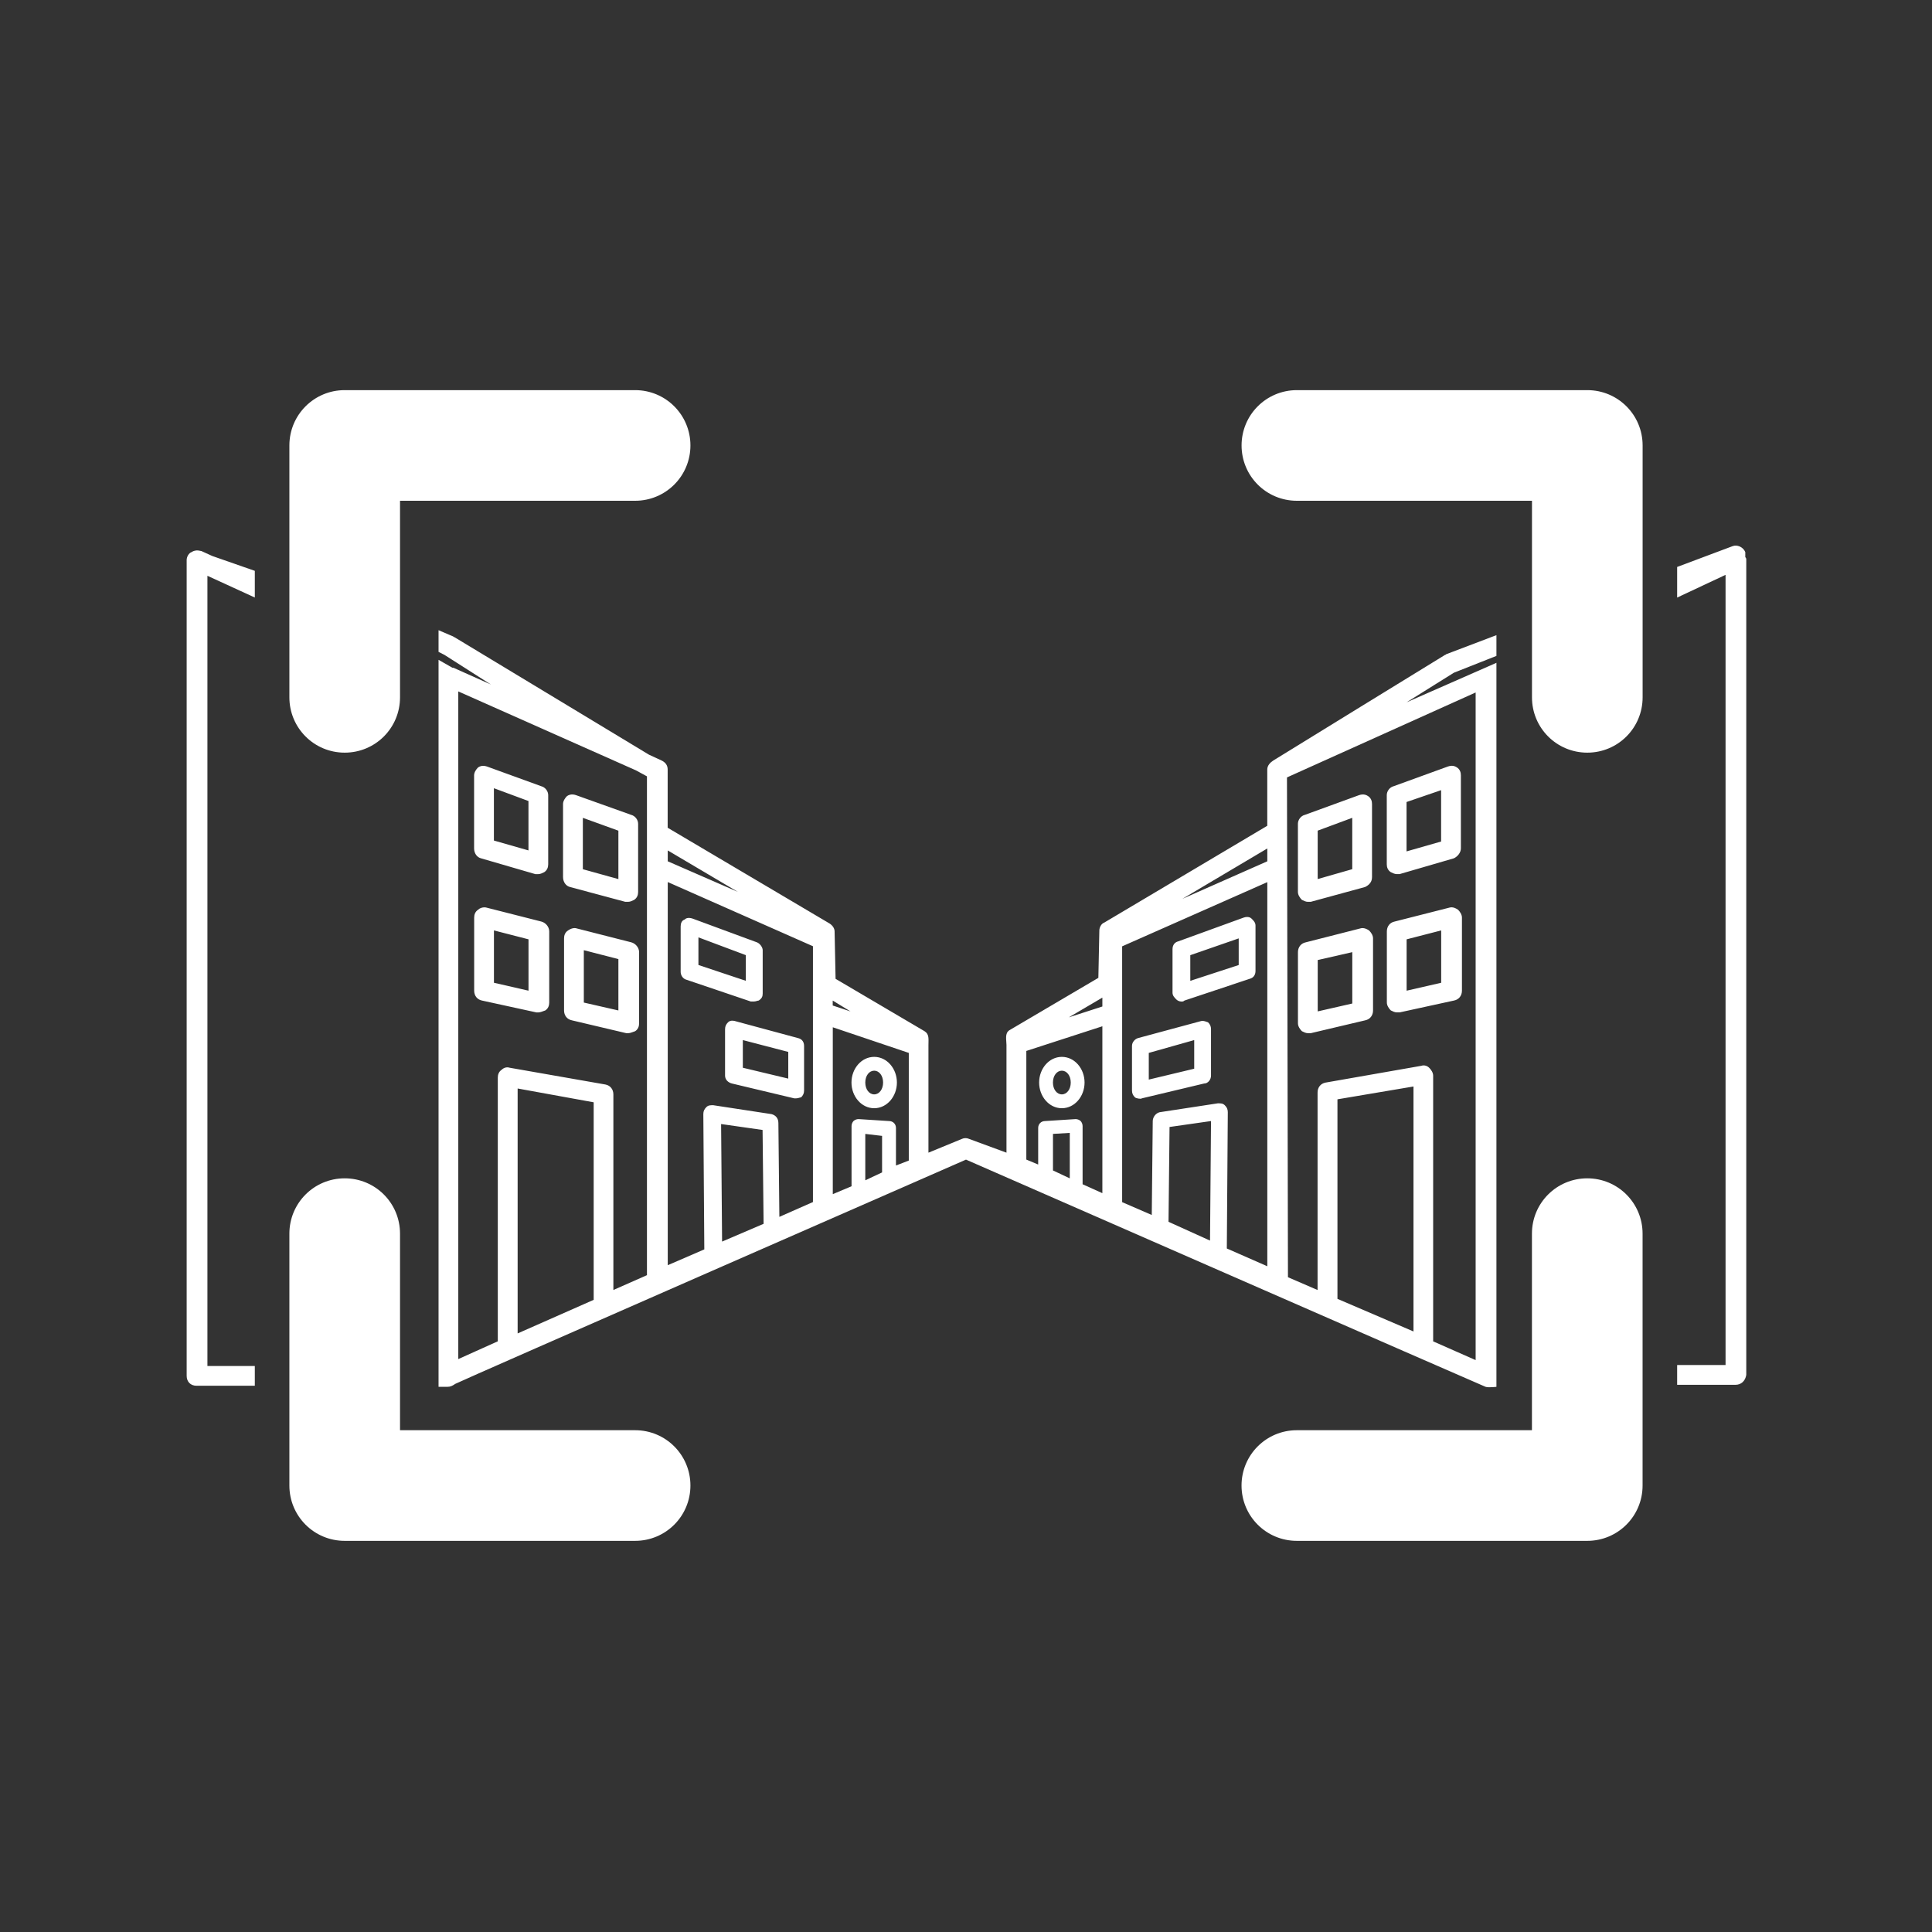 <svg height="24" viewBox="0 0 512 512" width="24" xmlns="http://www.w3.org/2000/svg"><rect x="0" y="0" width="512" height="512" fill="#333333" stroke="none"/><g fill="#fff" stroke-width="2.618"><path d="m460.13 144.59c-.34-.02-.68.03-1.01.16l-14.66 5.5v8.11l12.83-6.02v209.41h-12.83v5.24h15.44c1.57 0 2.62-1.05 2.88-2.62v-216.21s0-.26-.26-.52v-1.31c-.39-.98-1.37-1.67-2.39-1.73zm-408.14 1.3c-.43.03-.82.16-1.21.42-.79.26-1.31 1.31-1.31 2.1v216.21c0 1.57 1.05 2.62 2.62 2.62h15.44v-5.24h-12.56v-209.41l12.56 5.76v-7.07l-11.26-3.93-2.88-1.31c-.52-.13-.98-.19-1.41-.16zm64.23 21.11v5.76l1.57.79 12.3 7.85-9.95-4.45h-.26l-3.66-2.09v192.66h2.36c.79 0 1.31-.26 2.09-.79.79-.52 135.33-59.42 135.33-59.42s136.9 59.94 137.69 60.21c.79.26 2.88 0 2.88 0v-191.87l-23.82 10.47 12.56-7.85 11.26-4.45v-5.5l-13.09 4.97c-.26 0-.26.26-.52.26 0 0-44.76 27.48-45.55 28.01-.79.52-1.57 1.31-1.57 2.36v14.92l-43.19 25.65c-.79.26-1.31 1.31-1.31 2.09l-.26 12.56-23.56 13.87c-1.31.79-.79 2.62-.79 3.93v28.53l-9.95-3.66c-.52-.26-1.31-.26-1.83 0l-8.9 3.66v-28.53c0-1.57.26-2.88-1.05-3.67l-23.56-13.87-.26-12.56c0-.79-.52-1.57-1.31-2.09l-42.93-25.39v-15.44c0-1.05-.52-1.83-1.57-2.36l-3.4-1.57-51.57-31.15c-.26 0-.26-.26-.52-.26l-3.66-1.57zm5.23 16.23 47.12 20.94 2.88 1.57v132.19l-8.9 3.93v-51.83c0-1.31-.78-2.36-2.09-2.62l-25.39-4.45c-.79-.26-1.57 0-2.1.52-.79.52-1.05 1.31-1.05 2.09v69.89l-10.47 4.71v-176.95zm269.61.26v176.95l-11.26-4.97v-70.41c0-.79-.52-1.57-1.05-2.09-.52-.52-1.31-.79-2.1-.52l-25.39 4.45c-1.31.26-2.09 1.31-2.09 2.62v52.35l-7.85-3.4-.26-132.45 50-22.51zm-262.9 19.46c-.49-.02-.98.1-1.47.43-.52.52-1.05 1.31-1.05 2.09v19.37c0 1.31.78 2.36 1.83 2.62l14.4 4.19h.79c.52 0 1.05-.26 1.57-.52.79-.52 1.05-1.31 1.05-2.09v-18.32c0-1.05-.78-2.09-1.83-2.36l-14.4-5.23c-.29-.1-.59-.16-.88-.17zm256.46 0c-.29.01-.59.07-.88.17l-14.4 5.23c-1.05.26-1.83 1.31-1.83 2.36v18.32c0 .79.26 1.57 1.05 2.09.52.26 1.05.52 1.57.52h.79l14.4-4.19c1.05-.52 1.83-1.57 1.83-2.62v-19.37c0-.79-.26-1.57-1.05-2.09-.49-.33-.98-.45-1.47-.43zm-253.74 5.93 9.17 3.4v13.09l-9.16-2.62v-13.87zm251.03.52v13.61l-9.16 2.62v-13.09zm-230.18 1.14c-.49-.02-.98.1-1.47.43-.52.52-1.05 1.31-1.05 2.1v19.37c0 1.31.79 2.36 1.83 2.62l14.66 3.93h.79c.52 0 1.05-.26 1.57-.52.79-.52 1.05-1.31 1.05-2.1v-18.06c0-1.05-.79-2.09-1.83-2.36l-14.66-5.24c-.29-.1-.59-.16-.88-.17zm209.34 0c-.29.01-.59.07-.88.17l-14.4 5.24c-1.05.26-1.83 1.31-1.83 2.36v18.06c0 .79.52 1.57 1.05 2.1.52.26 1.05.52 1.57.52h.79l14.4-3.93c1.05-.52 1.83-1.31 1.83-2.62v-19.37c0-.79-.26-1.57-1.05-2.1-.49-.33-.98-.45-1.47-.43zm-206.62 6.19 9.43 3.41v12.83l-9.42-2.62v-13.61zm203.91 0v13.61l-9.16 2.62v-12.83zm-22.51 8.12v3.4l-22.51 9.95zm-158.89.52 18.59 10.99-18.59-8.11zm0 8.38 38.48 17.01v67.79l-8.9 3.93-.26-24.87c0-1.31-.78-2.09-1.83-2.36l-15.44-2.36c-.79 0-1.31 0-1.83.52s-.79 1.05-.79 1.83l.26 35.86-9.69 4.19v-101.56zm158.89 0v101.82l-10.73-4.71.26-36.12c0-.79-.26-1.31-.79-1.83-.52-.52-1.05-.52-1.83-.52l-15.44 2.36c-1.05.26-1.83 1.31-1.83 2.36l-.26 24.87-7.85-3.4v-67.79l38.48-17.02zm-207.41 6.7c-.65-.01-1.34.23-1.73.63-.79.52-1.05 1.31-1.05 2.09v19.37c0 1.31.78 2.36 2.09 2.62l14.4 3.14h.52c.52 0 1.05-.26 1.83-.52.79-.52 1.05-1.31 1.05-2.09v-18.85c0-1.31-1.05-2.36-2.09-2.62l-14.4-3.66c-.2-.07-.41-.1-.63-.1zm256.17 0c-.2 0-.39.04-.59.1l-14.4 3.66c-1.31.26-2.09 1.31-2.09 2.62v18.85c0 .79.52 1.57 1.05 2.09.52.26 1.05.52 1.57.52h.79l14.4-3.14c1.31-.26 2.09-1.31 2.09-2.62v-19.37c0-.79-.52-1.57-1.05-2.09-.59-.39-1.18-.64-1.77-.63zm-54.16 2.55c-.28.01-.57.07-.87.17l-17.28 6.28c-1.05.26-1.57 1.05-1.57 2.1v11.52c0 .79.52 1.31 1.05 1.83.26.26.79.52 1.31.52.26 0 .53 0 .79-.26l17.27-5.76c1.05-.26 1.57-1.05 1.57-2.09v-12.04c0-.79-.52-1.31-1.05-1.83-.33-.33-.76-.45-1.22-.43zm-147.8.26c-.47-.02-.9.1-1.22.43-.79.26-1.05 1.05-1.05 1.83v12.04c0 .79.52 1.83 1.57 2.09l17.02 5.76h.79c.52 0 1.05-.26 1.31-.26.79-.52 1.05-1.05 1.05-1.83v-11.52c0-.79-.79-1.83-1.57-2.09l-17.02-6.28c-.29-.1-.59-.16-.87-.17zm-30.35 2.69c-.59-.01-1.18.23-1.77.63-.79.52-1.05 1.31-1.05 2.09v19.11c0 1.31.78 2.36 2.09 2.62l14.4 3.4h.52c.52 0 1.05-.26 1.83-.52.79-.52 1.05-1.31 1.05-2.09v-18.85c0-1.31-1.05-2.36-2.09-2.62l-14.4-3.67c-.2-.07-.39-.1-.59-.1zm208.75 0c-.2 0-.39.04-.59.1l-14.4 3.67c-1.31.26-2.09 1.31-2.09 2.62v18.85c0 .79.52 1.57 1.05 2.09.52.26 1.05.52 1.57.52h.79l14.4-3.4c1.31-.26 2.09-1.31 2.09-2.62v-19.11c0-.79-.52-1.57-1.05-2.09-.59-.39-1.18-.64-1.77-.63zm-230.15.62 9.16 2.36v13.61l-9.16-2.1zm251.03 0v13.87l-9.16 2.1v-13.61zm-196.84 1.84 12.56 4.71v6.8l-12.56-4.19v-7.33zm143.18.26v7.07l-12.83 4.19v-6.8l12.83-4.45zm-173.55 3.14 9.16 2.36v13.61l-9.16-2.09v-13.87zm203.65.52v13.61l-9.16 2.09v-13.61zm-66.23 12.04v2.36l-8.9 2.88 8.9-5.23zm-71.46.79 4.72 2.88-4.72-1.57zm-26.52 5.33c-.47-.02-.9.1-1.22.43-.52.52-.79 1.05-.79 1.83v12.3c0 1.05.79 1.83 1.83 2.09l16.49 3.93h.52c.52 0 1.05-.26 1.31-.26.52-.52.79-1.05.79-1.83v-11.78c0-1.05-.52-1.83-1.57-2.09l-16.49-4.45c-.29-.1-.59-.16-.87-.17zm124.44.06c-.17.01-.35.04-.55.11l-16.49 4.45c-.79.26-1.57 1.05-1.57 2.09v11.78c0 .79.26 1.31.79 1.83.26.26 1.57.52 1.83.26l16.49-3.93c1.05 0 1.83-1.05 1.83-2.09v-12.3c0-.79-.26-1.31-.79-1.83-.59-.2-1.03-.39-1.55-.37zm-26.46 1.41v44.24l-5.24-2.36v-15.44c0-.52-.26-1.05-.52-1.31s-.79-.52-1.31-.52l-8.11.52c-1.05 0-1.83.78-1.83 1.83v9.69l-3.14-1.31v-28.79l20.16-6.54zm-71.46.27 20.16 6.8v28.53l-3.4 1.31v-9.95c0-1.05-.79-1.83-1.83-1.83l-8.11-.52c-.52 0-1.05.26-1.31.52s-.52.79-.52 1.31v15.97l-4.97 2.09v-44.24zm-23.82 3.4 12.04 3.14v7.07l-12.04-2.88zm119.62 0v7.59l-12.04 2.88v-7.07zm-84.81 4.45c-3.4 0-6.02 3.14-6.02 6.8s2.62 6.81 6.02 6.81 6.02-3.14 6.02-6.81-2.62-6.8-6.02-6.8zm49.73 0c-3.4 0-6.02 3.14-6.02 6.8s2.62 6.81 6.02 6.81 6.02-3.14 6.02-6.81-2.62-6.8-6.02-6.8zm-49.73 3.66c1.31 0 2.36 1.31 2.36 3.14s-1.05 3.14-2.36 3.14-2.36-1.31-2.36-3.14 1.05-3.14 2.36-3.14zm49.73 0c1.31 0 2.36 1.31 2.36 3.14s-1.05 3.14-2.36 3.14-2.36-1.31-2.36-3.14 1.05-3.14 2.36-3.14zm93.19 4.19v64.92l-20.15-8.64v-52.88zm-237.41.53 20.15 3.66v52.35l-20.15 8.9v-64.92zm183.75 8.63-.26 31.68-11-4.98.27-25.13zm-129.83.79 10.99 1.57.27 24.87-11 4.71zm92.4 2.35v12.04l-4.45-2.09v-9.69zm-54.18.27 4.44.52v9.68l-4.45 2.09v-12.3z"/><path d="m91.35 103.39c-8.11 0-14.66 6.54-14.66 14.66v66.75c0 8.11 6.54 14.66 14.66 14.66s14.66-6.54 14.66-14.66v-52.09h62.3c8.11 0 14.66-6.54 14.66-14.66 0-8.11-6.54-14.66-14.66-14.66zm252.34 0c-8.11 0-14.66 6.54-14.66 14.66 0 8.11 6.54 14.66 14.66 14.66h62.3v52.09c0 8.11 6.54 14.66 14.66 14.66 8.11 0 14.66-6.54 14.66-14.66v-66.75c0-8.11-6.54-14.66-14.66-14.66zm-252.34 208.88c-8.11 0-14.66 6.54-14.66 14.66v66.75c0 8.11 6.54 14.66 14.66 14.66h76.96c8.11 0 14.66-6.54 14.66-14.66 0-8.11-6.54-14.66-14.66-14.66h-62.3v-52.09c0-8.11-6.54-14.66-14.66-14.66zm329.29 0c-8.11 0-14.66 6.54-14.66 14.66v52.09h-62.3c-8.11 0-14.66 6.54-14.66 14.66 0 8.11 6.54 14.66 14.66 14.66h76.96c8.11 0 14.66-6.54 14.66-14.66v-66.75c0-8.11-6.54-14.66-14.66-14.66z"/></g></svg>